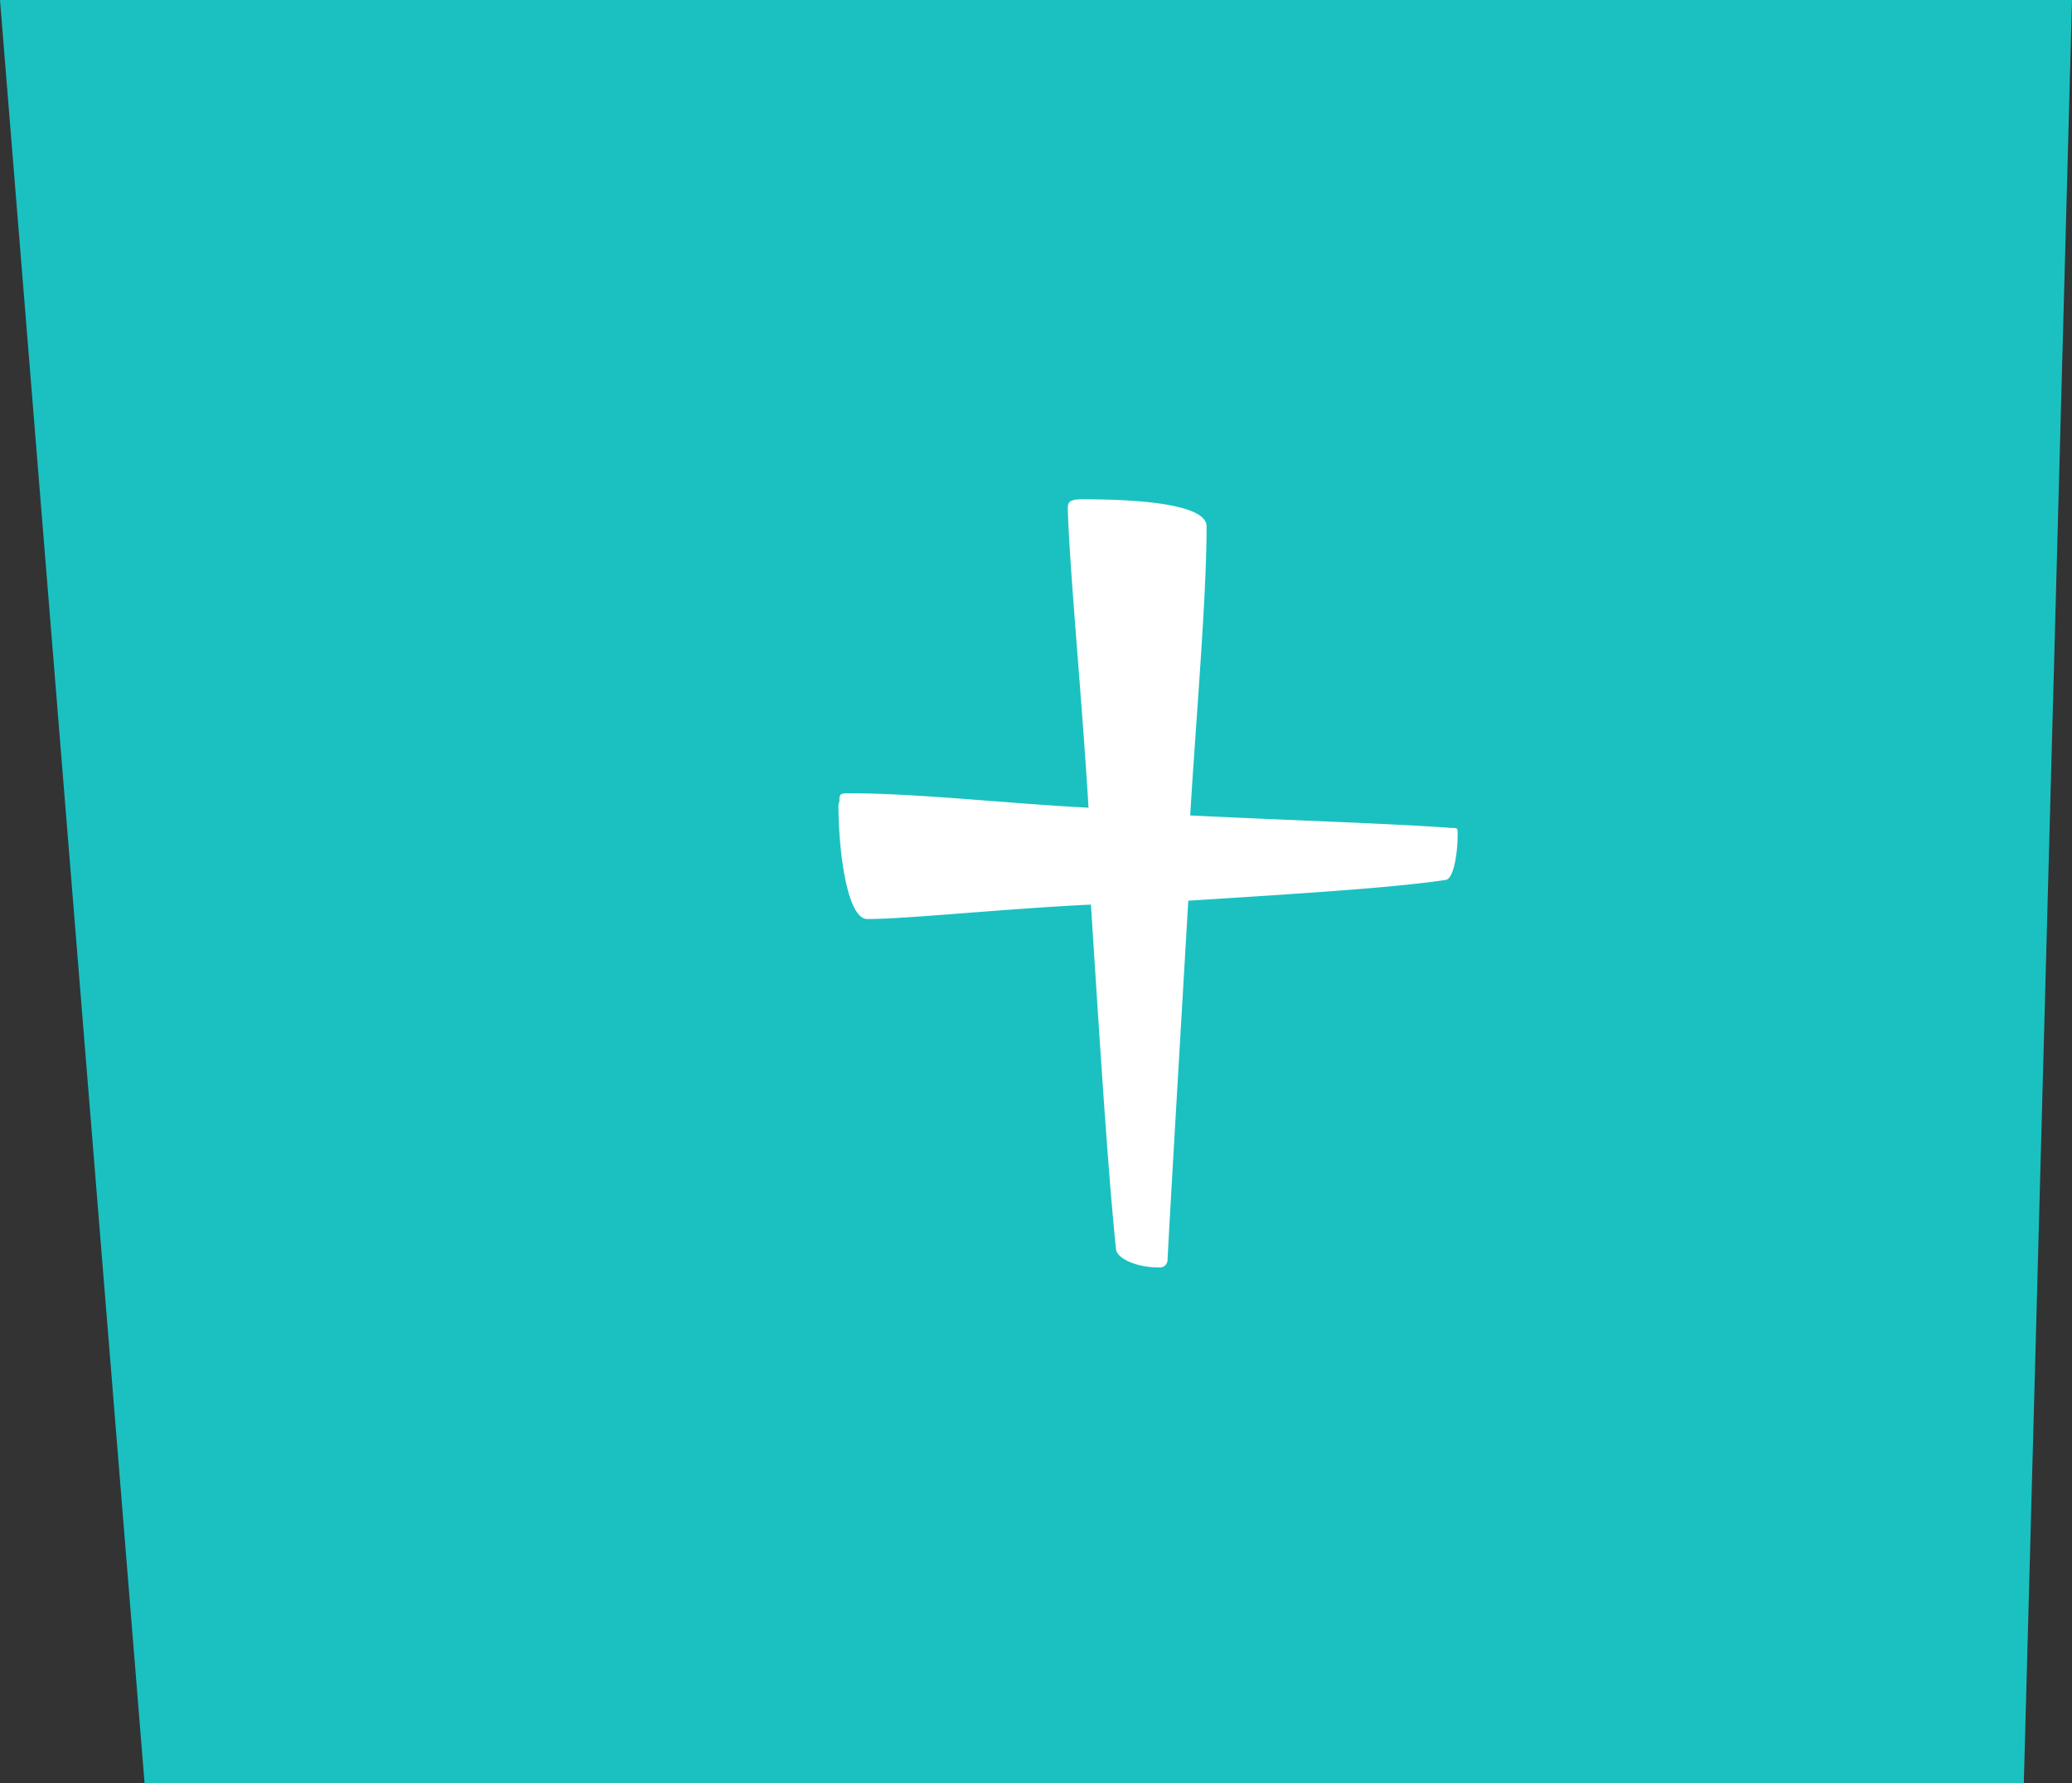 <svg xmlns="http://www.w3.org/2000/svg" viewBox="0 0 43 37"><rect x="0" y="0" width="43" height="37" fill="#333333" stroke="none"/><defs><style>.cls-1{fill:#1bc1c1;}.cls-2{fill:#fff;}</style></defs><title>btn-plus-dwn</title><g id="Layer_2" data-name="Layer 2"><g id="btn_text"><polygon class="cls-1" points="0 0 3 37 42 37 43 0 0 0"/><path class="cls-2" d="M17.42,22.32c0-.13,0-.17.17-.17,1.46,0,3.27.21,5,.3-.13-2.19-.39-4.9-.43-6.19,0-.13,0-.21.3-.21,1.55,0,2.58.17,2.58.56,0,1.5-.22,4-.34,6,1.76.09,4.26.17,5.42.26.13,0,.13,0,.13.13,0,.43-.09.95-.26.95-1.12.17-3.31.3-5.33.43-.17,2.92-.34,5.76-.43,7.44a.16.16,0,0,1-.17.17c-.52,0-.9-.21-.9-.39-.17-1.63-.34-4.34-.52-7.14-1.85.09-3.83.3-4.64.3-.43,0-.6-1.46-.6-2.37Z" transform="translate(0 -5.69)"/></g></g></svg>